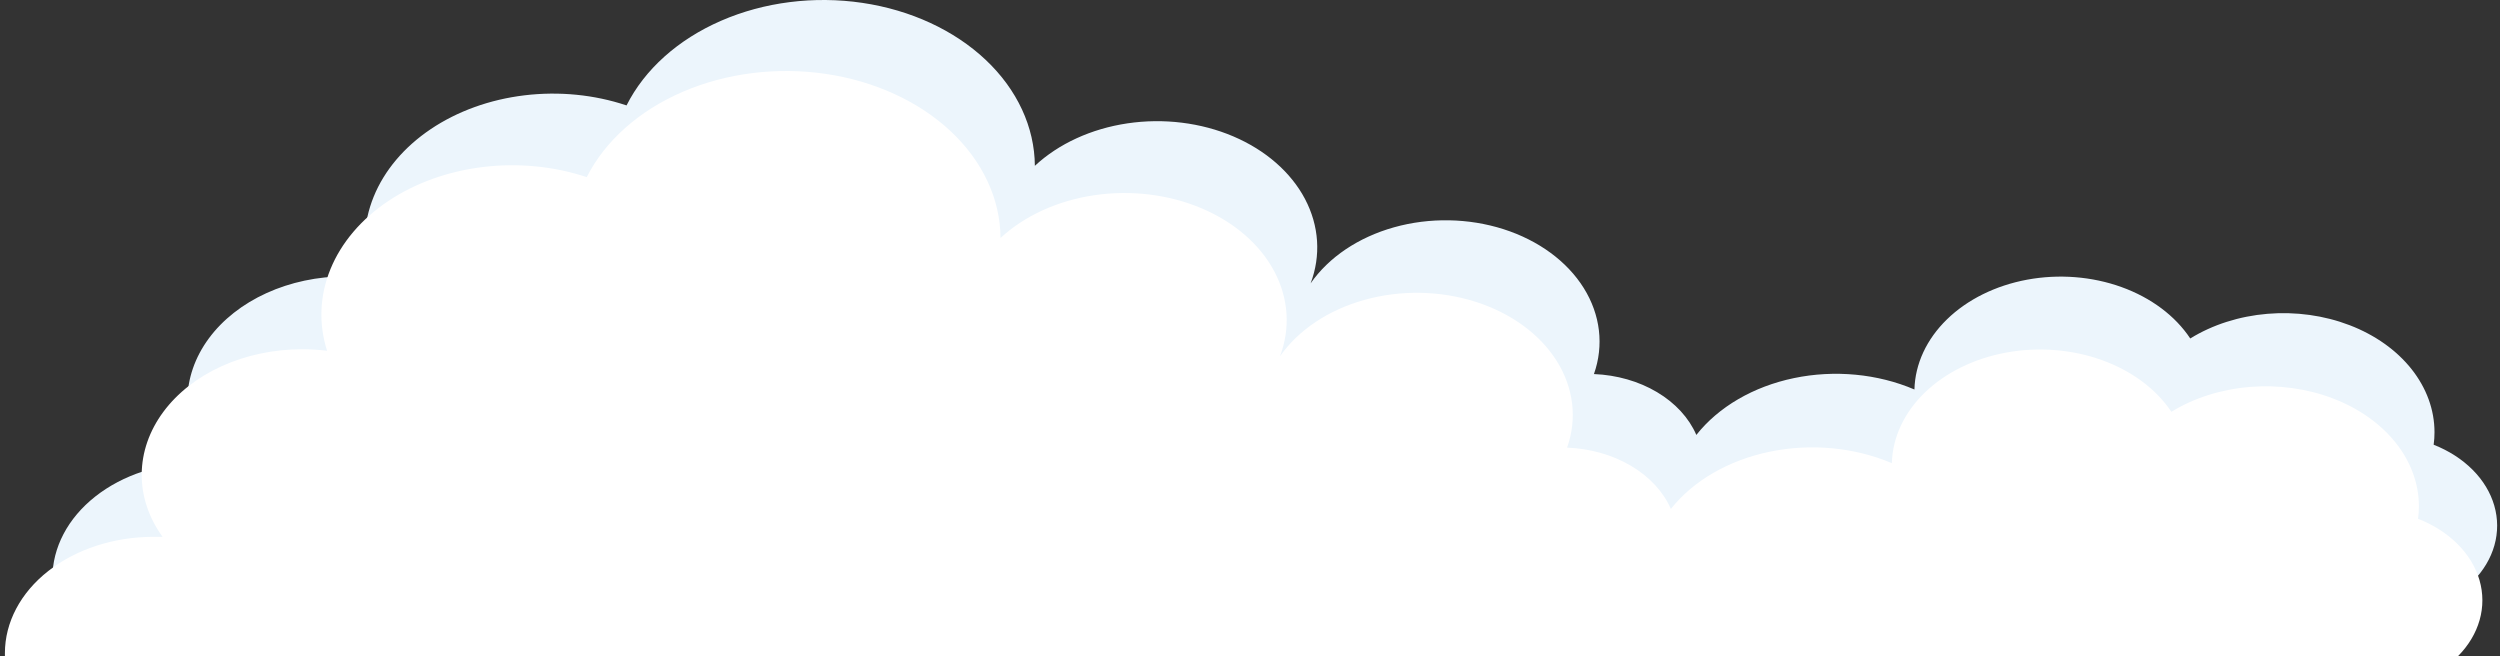 <svg xmlns="http://www.w3.org/2000/svg" width="400" height="105" fill="none" viewBox="0 0 400 105">
    <rect x="0" y="0" width="400" height="105" fill="#333333" stroke="none"/>
    <path fill="#ECF5FC" d="M8.383 93v-.494c0-4.896 2.465-9.592 6.855-13.057 4.39-3.465 10.344-5.416 16.557-5.425h1.48c-2.181-3.033-3.317-6.463-3.294-9.95.023-3.487 1.205-6.908 3.427-9.922 2.223-3.015 5.408-5.519 9.24-7.262 3.831-1.743 8.176-2.665 12.6-2.674 1.34-.003 2.677.078 4 .241-1.356-4.282-1.17-8.777.538-12.98 1.707-4.203 4.867-7.948 9.126-10.814 4.259-2.866 9.447-4.74 14.982-5.41 5.535-.671 11.198-.113 16.353 1.613 2.892-5.762 8.239-10.551 15.123-13.545C122.254.327 130.245-.685 137.973.458c7.728 1.144 14.71 4.371 19.747 9.129 5.037 4.758 7.816 10.75 7.858 16.945 3.802-3.538 9.033-5.937 14.814-6.795 5.781-.858 11.761-.122 16.935 2.083 5.175 2.206 9.228 5.748 11.481 10.03 2.252 4.283 2.566 9.046.889 13.49 2.9-4.179 7.648-7.371 13.341-8.97 5.693-1.598 11.933-1.49 17.533.301 5.599 1.793 10.166 5.145 12.832 9.419 2.667 4.274 3.245 9.172 1.626 13.76 3.654.146 7.169 1.152 10.09 2.889 2.921 1.736 5.114 4.123 6.296 6.851 3.543-4.49 9.129-7.743 15.615-9.094 6.486-1.352 13.382-.7 19.278 1.823.106-4.092 1.937-8.04 5.205-11.222 3.267-3.182 7.785-5.417 12.842-6.352 5.056-.935 10.364-.518 15.087 1.185 4.723 1.704 8.592 4.598 10.998 8.225 3.568-2.203 7.851-3.57 12.359-3.947 4.508-.376 9.059.254 13.134 1.819 4.076 1.564 7.51 4 9.913 7.03 2.402 3.03 3.675 6.53 3.673 10.102.003.667-.042 1.334-.134 1.997 2.432.959 4.563 2.33 6.24 4.016 1.678 1.686 2.86 3.644 3.462 5.733.602 2.09.608 4.258.019 6.35-.59 2.09-1.76 4.053-3.427 5.745H8.383z"/>
    <path fill="#fff" d="M.785 105v-.497c0-4.93 2.498-9.659 6.947-13.148 4.448-3.489 10.483-5.453 16.779-5.461h1.5c-2.211-3.054-3.362-6.509-3.339-10.02.024-3.51 1.221-6.954 3.473-9.99 2.252-3.035 5.48-5.556 9.364-7.311 3.883-1.755 8.285-2.684 12.769-2.693 1.357-.002 2.712.08 4.053.243-1.374-4.311-1.185-8.837.545-13.07 1.73-4.231 4.933-8.002 9.248-10.888 4.316-2.885 9.574-4.772 15.183-5.447 5.61-.675 11.348-.113 16.572 1.624 2.93-5.801 8.349-10.623 15.325-13.638 6.976-3.014 15.075-4.033 22.906-2.882 7.832 1.151 14.907 4.401 20.011 9.192 5.105 4.79 7.921 10.823 7.964 17.061 3.853-3.562 9.153-5.978 15.012-6.842 5.859-.864 11.918-.123 17.162 2.098 5.244 2.22 9.352 5.787 11.634 10.099 2.283 4.312 2.601 9.108.901 13.582 2.939-4.207 7.751-7.422 13.52-9.03 5.769-1.61 12.093-1.502 17.767.302 5.674 1.805 10.303 5.18 13.005 9.483 2.702 4.304 3.288 9.235 1.647 13.855 3.703.147 7.265 1.16 10.225 2.908 2.961 1.749 5.183 4.152 6.381 6.9 3.59-4.522 9.251-7.797 15.823-9.158 6.573-1.36 13.562-.704 19.537 1.836.107-4.12 1.963-8.096 5.274-11.3 3.311-3.203 7.89-5.453 13.014-6.395 5.124-.942 10.503-.522 15.289 1.194 4.786 1.715 8.707 4.629 11.145 8.281 3.617-2.218 7.957-3.595 12.525-3.974 4.568-.379 9.181.255 13.31 1.83 4.13 1.576 7.611 4.03 10.045 7.08 2.435 3.05 3.724 6.575 3.723 10.171.002.672-.043 1.343-.136 2.01 2.464.966 4.624 2.347 6.324 4.044 1.7 1.698 2.898 3.67 3.508 5.773.61 2.103.616 4.287.019 6.392-.597 2.106-1.783 4.082-3.473 5.786H.785z"/>
</svg>
